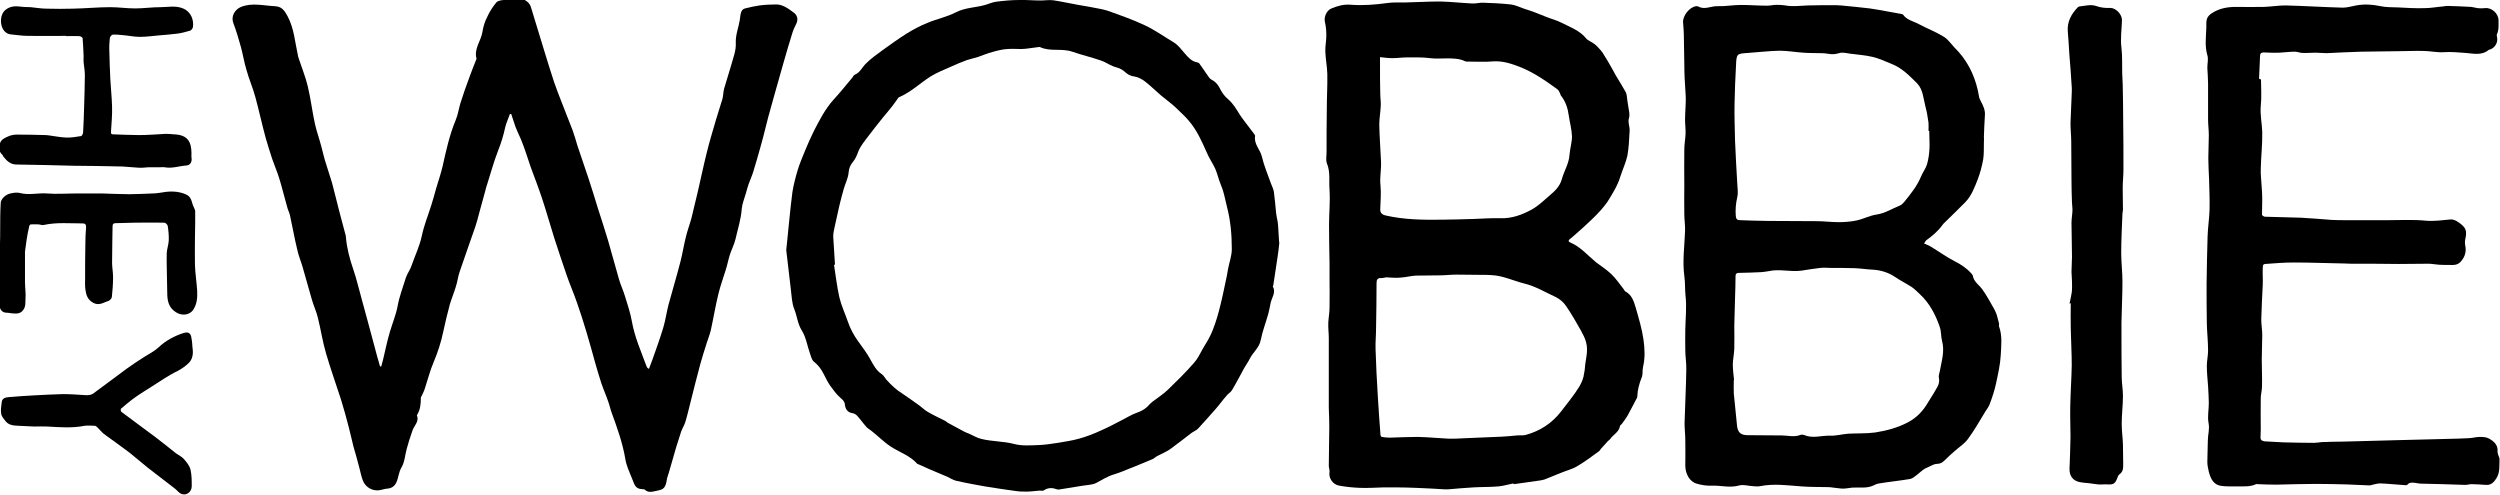 <?xml version="1.0" encoding="utf-8"?>
<!-- Generator: Adobe Illustrator 19.1.0, SVG Export Plug-In . SVG Version: 6.00 Build 0)  -->
<!DOCTYPE svg PUBLIC "-//W3C//DTD SVG 1.1//EN" "http://www.w3.org/Graphics/SVG/1.1/DTD/svg11.dtd">
<svg version="1.1" id="Layer_1" xmlns="http://www.w3.org/2000/svg" xmlns:xlink="http://www.w3.org/1999/xlink" x="0px" y="0px"
	 viewBox="0 0 1010.5 200" enable-background="new 0 0 1010.5 200" xml:space="preserve">
<g>
	<path d="M206.1,46.1c-0.6,1.8-1.5,3.6-1.9,5.4c-0.7,3.2-1.6,6.2-2.8,9.2c-1.7,4.4-3,9-4.4,13.5c-0.4,1.1-0.7,2.3-1,3.5
		c-0.7,2.7-1.5,5.3-2.2,8c-0.5,1.9-1,3.9-1.6,5.7c-2.1,6.1-4.3,12.2-6.4,18.4c-0.7,2-0.9,4.2-1.6,6.2c-0.7,2.4-1.7,4.7-2.4,7.1
		c-1,3.6-1.8,7.2-2.6,10.8c-0.9,4.3-2.2,8.4-3.9,12.4c-1.5,3.5-2.4,7.2-3.6,10.8c-0.3,0.9-0.7,1.8-1.1,2.6c-0.2,0.4-0.5,0.8-0.5,1.2
		c0,2.4-0.2,4.8-1.6,6.9c1,2.5-0.9,4-1.7,6c-0.9,2.5-1.7,5-2.4,7.6c-0.7,2.5-0.8,5.3-2.1,7.5c-1.2,2-1.2,4.2-2.1,6.1
		c-0.7,1.5-1.9,2.4-3.7,2.5c-1.2,0.1-2.4,0.6-3.6,0.7c-2.5,0.2-5.2-1.3-6.2-3.9c-0.7-1.7-1-3.6-1.5-5.4c-0.7-2.8-1.5-5.5-2.3-8.3
		c-0.7-2.6-1.2-5.2-1.9-7.8c-1-3.8-2-7.6-3.2-11.4c-2-6.2-4.2-12.3-6-18.5c-1.4-4.7-2.1-9.6-3.3-14.4c-0.6-2.6-1.8-5-2.5-7.6
		c-1.3-4.3-2.4-8.7-3.7-13c-0.7-2.4-1.7-4.7-2.2-7.2c-1.1-4.5-1.9-9.2-2.9-13.7c-0.3-1.2-0.9-2.3-1.2-3.6c-1.1-3.8-2-7.7-3.2-11.5
		c-0.8-2.6-1.9-5.1-2.8-7.7c-0.9-2.8-1.8-5.6-2.6-8.4c-1.5-5.5-2.7-11.1-4.2-16.6c-1-3.7-2.6-7.3-3.6-11c-0.9-3-1.4-6.1-2.2-9.1
		c-0.9-3.3-1.9-6.6-3.1-9.8c-1-2.6,0.5-5.4,3.1-6.5c4.6-1.8,9.1-0.5,13.6-0.3c2.8,0.1,3.9,1.6,5.2,4c2.7,5,3,10.5,4.2,15.8
		c0.1,0.5,0.2,1,0.4,1.5c1.2,3.7,2.7,7.3,3.6,11.1c1.2,5,1.8,10.2,2.9,15.2c0.7,3.1,1.8,6.1,2.6,9.2c0.5,1.8,0.9,3.7,1.4,5.4
		c0.9,3.1,2,6.1,2.9,9.2c1,3.6,1.8,7.3,2.8,11c0.8,3.3,1.8,6.6,2.6,9.8c0.1,0.3,0.2,0.7,0.2,1.1c0.4,4.5,1.5,8.8,3,13.1
		c1.4,4.1,2.3,8.2,3.5,12.4c0.8,2.9,1.6,5.8,2.4,8.8c1.2,4.6,2.5,9.2,3.7,13.8c0.4,1.4,0.8,2.8,1.2,4.2c0.2,0,0.3,0,0.5,0
		c0.2-0.9,0.5-1.7,0.7-2.6c0.9-3.8,1.7-7.7,2.8-11.4c1-3.4,2.4-6.7,3.1-10.3c0.7-4,2.2-7.8,3.4-11.7c0.6-1.7,1.8-3.2,2.3-4.9
		c1.4-4,3.2-7.7,4.1-11.9c0.9-4.3,2.6-8.4,3.9-12.6c0.7-2.2,1.3-4.4,1.9-6.6c0.9-3,1.9-5.9,2.6-8.9c1.4-6.3,2.8-12.7,5.3-18.7
		c0.9-2.1,1.2-4.5,1.9-6.8c1.1-3.5,2.3-6.9,3.6-10.4c0.9-2.5,1.9-5,2.9-7.5c0,0,0.1-0.1,0-0.1c-1.1-4,1.8-7.1,2.4-10.8
		c0.3-2.1,1-4.3,2-6.2c0.9-2,2.2-4,3.6-5.7c0.6-0.7,1.9-0.9,3-1c2.3-0.2,4.6-0.3,6.9-0.4c1.8,0,3.7,1.7,4.1,3.3
		c1.8,5.9,3.6,11.8,5.4,17.7c1.3,4.2,2.6,8.5,4,12.7c1,2.9,2.1,5.7,3.2,8.5c1.4,3.7,2.9,7.3,4.3,11c0.7,2,1.3,4.1,1.9,6.1
		c1.5,4.4,3,8.9,4.5,13.3c1.3,4,2.6,8.1,3.8,12.1c1.4,4.3,2.8,8.7,4.1,13c1.5,5.2,2.9,10.4,4.4,15.6c0.7,2.4,1.8,4.7,2.5,7.1
		c1,3.3,2.1,6.5,2.7,9.9c1.1,6.3,3.7,12.1,5.9,18.1c0.1,0.2,0.2,0.4,0.3,0.6c0.1,0.1,0.2,0.2,0.7,0.5c0.5-1.4,1-2.7,1.5-4
		c1.5-4.2,3-8.4,4.3-12.7c0.9-3,1.3-6.1,2.1-9.2c1.6-5.9,3.4-11.8,4.9-17.7c0.8-3.2,1.3-6.4,2.1-9.6c0.6-2.6,1.6-5.2,2.3-7.8
		c0.9-3.5,1.6-7,2.5-10.4c1.2-5.2,2.3-10.5,3.6-15.7c1.1-4.6,2.5-9.1,3.8-13.6c0.8-2.8,1.8-5.6,2.6-8.4c0.4-1.4,0.3-2.8,0.7-4.2
		c0.9-3.1,1.9-6.2,2.8-9.3c0.8-3,2.1-6.1,1.9-9.2c-0.1-3.3,1.1-6.1,1.6-9.1c0.1-0.7,0.2-1.5,0.3-2.2c0.2-1.2,0.6-2.3,1.9-2.6
		c1.9-0.5,3.8-0.9,5.8-1.2c2.3-0.3,4.6-0.4,6.9-0.4c1.1,0,2.3,0.4,3.3,0.9c1.4,0.7,2.7,1.7,3.9,2.6c1.3,1.1,1.5,2.8,0.8,4.2
		c-0.7,1.4-1.4,2.9-1.8,4.4c-1.2,3.7-2.2,7.4-3.3,11.1c-1.2,4.2-2.4,8.5-3.6,12.7c-0.9,3.2-1.8,6.5-2.7,9.7c-0.7,2.6-1.3,5.2-2,7.9
		c-0.4,1.5-0.8,2.9-1.2,4.4c-0.9,3.2-1.8,6.4-2.8,9.6c-0.5,1.7-1.3,3.4-1.9,5.1c-0.4,1.2-0.8,2.5-1.1,3.7c-0.6,2.1-1.5,4.2-1.7,6.4
		c-0.3,4.2-1.6,8.1-2.5,12.1c-0.5,2.2-1.6,4.2-2.3,6.4c-0.6,1.9-1,4-1.6,5.9c-1,3.3-2.2,6.5-3,9.8c-1.2,4.9-2,9.8-3.1,14.8
		c-0.4,1.7-1.1,3.4-1.6,5c-0.9,2.8-1.8,5.7-2.6,8.5c-1.4,5.2-2.7,10.4-4,15.6c-0.7,2.7-1.3,5.4-2.1,8c-0.4,1.3-1.2,2.5-1.7,3.9
		c-0.7,2.1-1.3,4.2-2,6.3c-1,3.4-2,6.9-3,10.4c-0.3,1-0.7,1.9-0.8,2.9c-0.6,3.9-2,3.8-4.6,4.4c-1.4,0.3-3,0.7-4.3-0.6
		c-0.2-0.2-0.8-0.1-1.2-0.2c-1.8-0.1-2.7-1-3.3-2.7c-0.7-1.9-1.6-3.8-2.3-5.7c-0.5-1.3-0.9-2.7-1.1-4.1c-1.1-6.3-3.2-12.2-5.4-18.2
		c-0.6-1.6-0.9-3.2-1.5-4.8c-0.8-2.4-1.9-4.8-2.7-7.2c-0.9-2.6-1.6-5.3-2.4-7.9c-1.2-4.2-2.3-8.5-3.6-12.7
		c-1.2-4.1-2.5-8.1-3.9-12.1c-1.3-3.8-2.9-7.4-4.2-11.2c-1.7-5-3.4-10-5-15c-1.7-5.4-3.2-10.8-5-16.2c-1.4-4.2-3-8.3-4.5-12.4
		c-1.3-3.7-2.4-7.5-3.9-11.1c-1-2.3-2.1-4.4-2.8-6.8c-0.4-1.2-0.8-2.4-1.2-3.6C206.7,46.1,206.4,46.1,206.1,46.1z"/>
	<path d="M611.7,195.4c-2,0.4-4,1-6,1.2c-3.4,0.3-6.8,0.2-10.1,0.4c-3.5,0.2-6.9,0.5-10.4,0.8c-0.4,0-0.7,0-1.1,0
		c-3.9-0.2-7.7-0.5-11.6-0.6c-2.7-0.1-5.4-0.2-8.2-0.2c-1.7,0-3.3,0-5,0c-3.1,0.1-6.3,0.3-9.4,0.2c-2.9-0.1-5.8-0.4-8.6-0.9
		c-2.4-0.4-4.4-2.9-3.9-5.6c0.1-0.8-0.3-1.6-0.3-2.4c0-5.3,0.2-10.6,0.2-15.9c0-2.5-0.1-4.9-0.2-7.4c0-1.9,0-3.9,0-5.8
		c0-2.2,0-4.4,0-6.6c0-5.3,0-10.6,0-15.9c0-2.1-0.3-4.2-0.2-6.3c0.1-2,0.5-4.1,0.5-6.1c0.1-3.9,0-7.7,0-11.6c0-2.1,0-4.3,0-6.4
		c-0.1-5.1-0.2-10.2-0.2-15.3c0-4.8,0.5-9.5,0.2-14.2c-0.3-3.5,0.4-7.1-1-10.6c-0.6-1.4-0.2-3.2-0.2-4.9c0-5.8,0-11.6,0.1-17.5
		c0-4.7,0.3-9.3,0.2-14c-0.1-3-0.7-6-0.8-8.9c-0.1-2.1,0.4-4.3,0.4-6.4c0-1.8-0.1-3.6-0.5-5.3c-0.6-2,0.4-4.9,2.6-5.8
		c2.4-1,4.9-1.7,7.6-1.5c5.1,0.4,10.1,0,15.1-0.7c2.3-0.3,4.6-0.2,6.9-0.2c4.8-0.1,9.5-0.4,14.3-0.4c4.3,0.1,8.7,0.6,13,0.8
		c1.5,0.1,3-0.4,4.5-0.3c3.7,0.1,7.4,0.3,11.1,0.7c1.8,0.2,3.5,1.1,5.3,1.7c1.5,0.5,2.9,0.9,4.4,1.5c1.6,0.6,3.2,1.3,4.8,1.9
		c2,0.8,4.1,1.3,6,2.3c3.5,1.8,7.3,3.1,9.9,6.3c0.8,1,2.3,1.4,3.4,2.3c0.9,0.7,1.7,1.6,2.5,2.5c0.6,0.7,1.1,1.4,1.5,2.2
		c0.7,1.1,1.4,2.2,2,3.3c0.9,1.5,1.7,3,2.5,4.5c1.4,2.3,2.8,4.6,4.1,6.9c0.2,0.3,0.3,0.8,0.4,1.2c0.2,1.6,0.4,3.3,0.7,4.9
		c0.2,1.5,0.7,2.9,0.2,4.6c-0.5,1.5,0.4,3.3,0.3,4.9c-0.2,3.4-0.3,6.8-0.9,10.1c-0.6,2.8-1.9,5.5-2.8,8.3c-1.1,3.7-3.1,6.9-5.1,10.1
		c-0.2,0.4-0.5,0.7-0.7,1c-0.7,0.9-1.4,1.8-2.1,2.6c-1.2,1.3-2.5,2.7-3.8,3.9c-2.2,2.1-4.4,4.1-6.7,6.1c-0.6,0.6-1.3,1.1-1.9,1.6
		c-0.7,0.5-1,1.1,0,1.5c4.2,1.8,7,5.2,10.4,8c2.1,1.6,4.3,3,6.2,4.8c1.9,1.8,3.4,4.1,5,6.1c0.2,0.2,0.3,0.6,0.5,0.8
		c2.8,1.4,3.6,4.1,4.4,6.8c1.2,4.2,2.5,8.5,3.1,12.8c0.5,3.6,0.7,7.4-0.2,11.1c-0.3,1.3,0,2.9-0.5,4.1c-1,2.5-1.7,5-1.8,7.7
		c0,0.4-0.2,0.9-0.5,1.3c-1.2,2.2-2.3,4.5-3.5,6.6c-0.7,1.2-1.5,2.2-2.3,3.3c-0.2,0.3-0.7,0.5-0.7,0.8c-0.4,2.5-2.8,3.5-4,5.3
		c-0.2,0.3-0.6,0.5-0.9,0.8c-0.9,1-1.9,2.1-2.8,3.1c-0.3,0.3-0.4,0.7-0.8,1c-2.9,2.1-5.8,4.3-8.9,6.1c-2,1.2-4.3,1.7-6.4,2.6
		c-2.2,0.9-4.5,1.8-6.7,2.7c-0.6,0.2-1.2,0.3-1.8,0.4c-3.5,0.5-7.1,1-10.6,1.5C611.8,195.6,611.8,195.5,611.7,195.4z M560.2,112.1
		c-0.4,0.1-1.2,0.3-1.9,0.3c-1.6-0.1-1.9,0.7-1.9,2.1c0,6.1-0.1,12.2-0.2,18.3c0,2.8-0.3,5.6-0.2,8.3c0.2,6.3,0.5,12.6,0.9,18.9
		c0.3,5.3,0.7,10.6,1.1,15.9c0,0.2,0.3,0.7,0.5,0.7c1.1,0.2,2.2,0.3,3.2,0.3c3.8-0.1,7.6-0.3,11.4-0.3c4.1,0.1,8.1,0.5,12.2,0.7
		c2.5,0.1,5-0.1,7.5-0.2c4.8-0.2,9.5-0.4,14.3-0.6c2-0.1,4-0.3,6.1-0.5c1.2-0.1,2.4,0.1,3.5-0.2c5.8-1.6,10.6-4.7,14.3-9.5
		c2.5-3.3,5.2-6.5,7.4-10.1c1-1.8,1.7-3.4,1.9-5.4c0.1-0.6,0.3-1.2,0.3-1.9c0.2-3.5,1.5-7,0.5-10.5c-0.4-1.7-1.3-3.3-2.1-4.8
		c-1.9-3.4-3.8-6.7-6-9.9c-1-1.5-2.5-2.8-4.1-3.6c-4.2-1.9-8.2-4.4-12.8-5.5c-4.4-1.1-8.6-3.2-13.3-3.4c-1.4-0.1-2.7-0.1-4.1-0.1
		c-3.3,0-6.6-0.1-9.9-0.1c-2.4,0-4.7,0.3-7.1,0.3c-3.1,0.1-6.3,0-9.4,0.1c-2.1,0.1-4.1,0.7-6.2,0.8
		C564.2,112.4,562.4,112.2,560.2,112.1z M557.8,23.1c0,1.3,0,2.5,0,3.7c0,3.7,0,7.3,0.1,11c0,1.7,0.3,3.4,0.2,5
		c-0.1,2.5-0.6,5.1-0.6,7.6c0.1,4.9,0.5,9.9,0.7,14.8c0.2,3.3-0.6,6.5-0.2,9.8c0.3,3.1,0,6.3-0.1,9.4c-0.1,1.6,0.6,2.3,2.2,2.7
		c7.4,1.7,15,1.8,22.5,1.7c4.4,0,8.7-0.2,13.1-0.3c3.5-0.1,7-0.4,10.6-0.3c4.8,0.2,9-1.4,13-3.6c2.6-1.5,4.9-3.7,7.2-5.7
		c2.1-1.8,4-3.6,4.8-6.5c0.9-3.3,2.9-6.3,3.1-9.9c0.2-2.5,1-4.9,1-7.4c-0.1-2.8-0.9-5.6-1.3-8.4c-0.4-3-1.3-5.7-3.2-8.1
		c-0.2-0.3-0.2-0.7-0.4-1c-0.3-0.5-0.5-1.2-1-1.5c-4.8-3.5-9.7-6.9-15.3-9.1c-3.4-1.3-6.7-2.4-10.5-2.2c-3.4,0.3-6.8,0.1-10.2,0.1
		c-0.4,0-0.9,0-1.2-0.1c-2.4-1.2-5.1-1.2-7.7-1.2c-2.2,0-4.4,0.2-6.6-0.1c-3.1-0.4-6.2-0.3-9.3-0.3c-1.9,0-3.9,0.3-5.8,0.3
		C561.2,23.5,559.6,23.3,557.8,23.1z"/>
	<path d="M777.7,98.4c1.1,0.5,2.2,0.9,3.1,1.5c3.1,1.9,6,4,9.1,5.6c2.6,1.3,4.9,2.8,6.8,4.9c0.3,0.3,0.6,0.7,0.7,1
		c0.4,2.5,2.5,3.7,3.8,5.5c1.9,2.6,3.4,5.5,5,8.3c0.4,0.7,0.6,1.4,0.9,2.1c0.3,1.1,0.6,2.3,0.9,3.4c0.1,0.4-0.1,0.9,0,1.2
		c1.4,3.8,0.9,7.8,0.7,11.7c-0.2,3.8-1.1,7.6-1.9,11.4c-0.6,2.8-1.5,5.5-2.5,8.2c-0.4,1.1-1.1,2.1-1.8,3.1
		c-2.3,3.8-4.5,7.7-7.1,11.2c-1.4,1.9-3.5,3.2-5.3,4.8c-1.4,1.2-2.8,2.5-4.1,3.8c-0.9,0.9-1.8,1.4-3.1,1.4c-1.1,0-2.2,0.7-3.3,1.2
		c-0.8,0.3-1.6,0.7-2.3,1.2c-0.8,0.6-1.5,1.3-2.3,1.9c-0.9,0.7-1.9,1.6-2.9,1.8c-4.1,0.7-8.3,1.1-12.5,1.8c-0.9,0.1-1.7,0.5-2.5,0.9
		c-2.7,1.2-5.6,0.6-8.4,0.8c-1.2,0.1-2.5,0.4-3.7,0.4c-1.3,0-2.7-0.3-4-0.4c-0.7-0.1-1.3-0.2-2-0.2c-3.6-0.1-7.3,0-10.9-0.3
		c-5.5-0.4-11-1.2-16.6-0.1c-1,0.2-2.1,0.1-3.1,0c-1.8-0.1-3.7-0.7-5.3-0.3c-3.8,1.1-7.4,0-11.1,0.1c-2.1,0.1-4.2-0.2-6.2-0.8
		c-2.8-0.8-4.6-3.9-4.6-7.3c0-3.4,0.1-6.8,0-10.2c0-2.3-0.3-4.7-0.3-7c0.2-7.2,0.6-14.4,0.7-21.5c0.1-2.6-0.4-5.3-0.4-7.9
		c-0.1-2.8,0-5.6,0-8.5c0.1-4.5,0.6-9.1,0.1-13.5c-0.3-2.7-0.1-5.4-0.5-8.1c-0.8-6.1,0.1-12.1,0.3-18.1c0.1-2.3-0.3-4.6-0.3-6.9
		c-0.1-3.9,0-7.8,0-11.6c0-4.8-0.1-9.6,0-14.4c0-2.1,0.4-4.2,0.5-6.3c0.1-1.9-0.2-3.9-0.2-5.8c0-3.6,0.5-7.2,0.2-10.7
		c-0.3-4-0.5-8.1-0.5-12.1c-0.1-4-0.1-8-0.2-11.9c0-1.5-0.2-3-0.3-4.6c-0.2-2.7,2.6-6.3,5.3-6.6c0.3,0,0.6,0,0.8,0.1
		c2.6,1.5,5.2-0.2,7.8-0.1c3.2,0.1,6.4-0.5,9.5-0.5c3.6,0,7.1,0.3,10.7,0.3c0.9,0,1.8-0.2,2.7-0.3c1.7-0.1,3.4,0,5.2,0.3
		c2.7,0.4,5.5,0,8.3-0.1c3.5-0.1,6.9-0.1,10.4-0.1c1,0,2.1,0,3.1,0.1c3.9,0.4,7.7,0.7,11.6,1.2c4.2,0.6,8.4,1.5,12.6,2.2
		c0.3,0.1,0.7,0.1,0.9,0.3c1.6,2.3,4.4,2.7,6.7,4c3.2,1.7,6.6,3,9.7,4.9c1.7,1,2.9,2.8,4.3,4.3c0.6,0.6,1.2,1.3,1.8,1.9
		c4.5,5.1,7.1,11.2,8.2,17.9c0.1,0.7,0.4,1.3,0.7,1.9c1,1.9,1.9,3.7,1.7,5.9c-0.2,2.9-0.3,5.7-0.4,8.6c0,0.7,0.1,1.3,0,2
		c-0.1,2.4,0.1,4.8-0.3,7.2c-0.5,2.7-1.2,5.4-2.2,8c-1.3,3.3-2.5,6.6-5,9.2c-2.6,2.6-5.2,5.2-7.8,7.7c-0.5,0.5-1.1,1-1.5,1.6
		c-1.8,2.5-4.1,4.4-6.6,6.2C778.2,97.6,778.1,97.9,777.7,98.4z M700.9,153.6c0,0-0.1,0-0.1,0c0,1.8-0.1,3.6,0,5.4
		c0.4,4.3,0.9,8.6,1.3,13c0.3,2.8,1.5,3.9,4.3,3.9c4.6,0,9.1,0.1,13.7,0.1c2.5,0,5.1,0.8,7.6-0.2c0.5-0.2,1.2-0.1,1.7,0.1
		c3.4,1.4,6.8,0.1,10.3,0.2c2.4,0.1,4.9-0.6,7.3-0.8c3.7-0.2,7.4,0,11-0.5c4.5-0.7,9-1.9,13.2-4.1c3.6-1.9,6.2-4.7,8.2-8.2
		c0.6-1.1,1.4-2.1,2-3.2c1.1-2.1,2.9-3.9,2.3-6.6c-0.2-0.8,0.2-1.8,0.4-2.8c0.7-4,2-7.9,0.9-12c-0.5-1.8-0.3-3.8-0.9-5.6
		c-1.7-5-4.1-9.7-8.1-13.4c-1.1-1-2.1-2.1-3.3-2.9c-2.2-1.4-4.6-2.6-6.8-4.1c-2.7-1.8-5.7-2.7-8.9-2.9c-2.4-0.1-4.9-0.5-7.3-0.6
		c-3.2-0.1-6.3-0.1-9.5-0.1c-1.5,0-3-0.2-4.5,0c-2.5,0.3-5.1,0.7-7.6,1.1c-4.4,0.6-8.8-0.8-13.2,0.2c-1,0.2-2,0.3-3,0.4
		c-3,0.1-6,0.3-9.1,0.3c-0.9,0-1.3,0.4-1.3,1.3c0,3-0.1,6-0.2,8.9c-0.1,3.7-0.2,7.4-0.3,11.1c0,3.1,0.1,6.3,0,9.4
		c-0.1,2-0.5,4.1-0.6,6.1C700.4,149.4,700.7,151.5,700.9,153.6z M779.8,52.9c-0.1,0-0.2,0-0.3,0c0-1.1,0.1-2.2,0-3.3
		c-0.3-2.3-0.7-4.6-1.3-6.8c-0.8-3.1-0.9-6.6-3.3-9.1c-3.1-3.1-6.2-6.3-10.4-7.9c-2.5-1-5-2.2-7.6-2.8c-2.9-0.7-6-0.9-9-1.3
		c-1.5-0.2-3.2-0.7-4.6-0.2c-1.6,0.5-3,0.5-4.6,0.2c-0.7-0.1-1.4-0.2-2.2-0.2c-2.5-0.1-5,0-7.5-0.2c-3.2-0.2-6.5-0.8-9.7-0.8
		c-4.3,0.1-8.6,0.6-12.8,0.9c-4.5,0.3-4.6,0.3-4.8,4.9c-0.3,5.2-0.5,10.5-0.6,15.7c-0.1,5,0.1,10,0.2,14.9
		c0.2,5.8,0.6,11.5,0.9,17.3c0.1,1.8,0.4,3.8,0,5.5c-0.6,2.6-0.8,5-0.6,7.6c0.1,1.3,0.6,1.7,1.8,1.7c3.8,0.1,7.6,0.3,11.5,0.3
		c6.5,0.1,13,0,19.5,0.1c2.9,0,5.8,0.4,8.8,0.4c2.4,0,4.9-0.2,7.3-0.7c2.7-0.6,5.3-2,8.1-2.4c3.4-0.5,6.2-2.4,9.3-3.6
		c0.7-0.3,1.3-0.9,1.8-1.5c2.6-3.2,5.2-6.4,6.8-10.3c0.7-1.7,1.9-3.2,2.4-4.9c0.6-2.1,0.9-4.3,1-6.5C780,57.7,779.8,55.3,779.8,52.9
		z"/>
	<path d="M317.8,101.1c0.4-3.5,0.8-8.2,1.3-12.9c0.4-3.5,0.7-7.1,1.2-10.6c0.5-3.1,1.3-6.1,2.2-9.1c0.8-2.6,1.9-5.1,2.9-7.6
		c1.1-2.6,2.2-5.2,3.5-7.8c2.3-4.5,4.6-9,8-12.8c2.6-2.8,5-5.8,7.5-8.8c0.4-0.4,0.6-1.1,1.1-1.3c2.2-0.9,3-3.1,4.6-4.6
		c2-2,4.3-3.6,6.6-5.3c3.2-2.3,6.4-4.6,9.7-6.7c2.6-1.6,5.4-3.1,8.3-4.3c3.8-1.6,7.9-2.4,11.6-4.3c3.7-1.9,7.7-1.9,11.5-2.9
		c1.6-0.4,3.2-1.2,4.8-1.4c3.1-0.4,6.2-0.7,9.3-0.7c2.9-0.1,5.8,0.2,8.6,0.2c1.7,0,3.5-0.3,5.2-0.1c3.4,0.5,6.8,1.3,10.3,1.9
		c1.5,0.3,3.1,0.5,4.6,0.8c2.3,0.5,4.8,0.8,7,1.5c5.1,1.8,10.2,3.6,15.1,5.9c4.1,1.9,7.8,4.6,11.7,6.9c1.8,1.1,3.1,2.9,4.5,4.5
		c1.3,1.5,2.7,3.2,5,3.6c0.3,0.1,0.7,0.2,0.9,0.5c1.3,1.8,2.6,3.7,3.9,5.6c0.3,0.4,0.6,0.7,1,0.9c1.4,0.7,2.4,1.7,3.2,3.2
		c0.8,1.7,2,3.5,3.5,4.7c2.1,1.8,3.3,4,4.7,6.2c1.1,1.7,2.4,3.3,3.6,4.9c0.7,1,1.5,1.9,2.2,2.9c0.2,0.3,0.5,0.7,0.4,1
		c-0.5,3.1,2,5.3,2.7,8c0.9,3.8,2.4,7.4,3.7,11c0.4,1.1,1,2.2,1.2,3.4c0.4,2.8,0.6,5.7,0.9,8.6c0.1,1.1,0.4,2.2,0.6,3.3
		c0.1,0.6,0.1,1.1,0.2,1.7c0.1,2.2,0.3,4.3,0.4,6.5c0,0.2,0.1,0.4,0.1,0.6c-0.2,1.9-0.4,3.7-0.7,5.6c-0.6,3.8-1.1,7.5-1.7,11.3
		c0,0.3-0.3,0.6-0.2,0.7c1.3,2.4-0.4,4.4-0.9,6.6c-0.3,1.5-0.6,3.1-1,4.6c-1,3.5-2.3,6.9-3,10.4c-0.6,3.2-3.2,5-4.5,7.7
		c-0.6,1.2-1.4,2.3-2.1,3.5c-1.7,3.1-3.3,6.2-5.1,9.2c-0.5,0.8-1.5,1.3-2.1,2.1c-1.6,1.8-3,3.8-4.6,5.6c-2.3,2.6-4.6,5.2-7,7.8
		c-0.7,0.7-1.8,1.1-2.6,1.7c-2.9,2.2-5.8,4.5-8.7,6.6c-1.6,1.1-3.4,1.8-5.1,2.7c-0.6,0.3-1.2,0.9-1.8,1.2c-3,1.3-6,2.5-9,3.7
		c-2.2,0.9-4.3,1.8-6.6,2.5c-2.7,0.8-4.9,2.2-7.3,3.5c-1.6,0.8-3.6,0.8-5.4,1.1c-3.1,0.5-6.2,1-9.3,1.5c-0.4,0.1-0.8,0.1-1.1,0
		c-1.9-0.7-3.6-0.8-5.4,0.4c-0.4,0.3-1.1,0.1-1.7,0.1c-1.7,0.1-3.4,0.4-5.1,0.4c-1.4,0-2.9,0-4.3-0.2c-4.2-0.6-8.5-1.2-12.7-1.9
		c-3.9-0.7-7.8-1.4-11.7-2.3c-1.2-0.3-2.3-1-3.5-1.6c-2.3-1-4.7-2-7.1-3c-1.6-0.7-3.2-1.4-4.7-2.1c-0.1,0-0.2-0.1-0.3-0.1
		c-2.9-3.3-7-4.6-10.6-6.9c-2.8-1.8-5.2-4.3-7.9-6.4c-0.6-0.5-1.3-0.9-1.9-1.4c-1-1.1-1.8-2.2-2.7-3.3c-0.9-1-1.5-2.2-3.1-2.5
		c-2-0.3-2.9-1.6-3.1-3.5c-0.1-1.3-0.9-1.9-1.8-2.7c-1.6-1.4-2.9-3.2-4.2-5c-1-1.4-1.7-3-2.5-4.5c-1-2-2.2-3.7-4-5.1
		c-0.9-0.7-1.2-2.2-1.6-3.3c-1.1-3.1-1.6-6.6-3.3-9.3c-1.7-2.7-1.9-5.7-3-8.5c-1.1-2.6-1.1-5.7-1.5-8.6
		C319.1,111.9,318.5,107.1,317.8,101.1z M337.5,107c-0.1,0-0.3,0-0.4,0c0.7,4.4,1.2,8.9,2.2,13.3c0.8,3.3,2.3,6.5,3.4,9.7
		c1,2.9,2.4,5.5,4.2,8c1.7,2.3,3.4,4.6,4.8,7.1c1.3,2.4,2.5,4.7,4.8,6.2c0.7,0.5,1.2,1.5,1.8,2.2c1,1.1,2,2.1,3.1,3.1
		c1,0.9,2.1,1.7,3.2,2.4c2.3,1.6,4.7,3.2,7,4.9c1.2,0.9,2.3,2,3.6,2.7c2.2,1.3,4.5,2.3,6.8,3.5c0.5,0.2,0.8,0.7,1.3,0.9
		c2.1,1.1,4.2,2.3,6.3,3.4c0.7,0.4,1.4,0.6,2.1,0.9c1.6,0.7,3.2,1.7,4.9,2.1c4.4,1.1,9,0.9,13.5,2.1c3.1,0.8,6.5,0.5,9.7,0.4
		c2.6-0.1,5.2-0.5,7.8-0.9c2.9-0.5,5.8-0.9,8.6-1.7c2.9-0.8,5.8-1.9,8.6-3.2c3-1.3,5.8-2.8,8.7-4.3c2-1,4-2.3,6.1-3
		c2.1-0.7,3.8-1.8,5.2-3.5c0.3-0.3,0.7-0.6,1-0.9c2.1-1.6,4.3-3,6.2-4.8c3.6-3.5,7.2-7,10.5-10.8c1.5-1.6,2.5-3.7,3.6-5.7
		c1.5-2.5,3.1-5,4.1-7.7c1.3-3.3,2.3-6.7,3.1-10.1c1-3.9,1.7-7.8,2.6-11.8c0.2-1,0.3-1.9,0.5-2.9c0.5-2.6,1.5-5.2,1.5-7.9
		c0-5.8-0.5-11.6-2-17.3c-0.5-2-0.9-4.1-1.5-6.1c-0.4-1.4-1-2.7-1.5-4.1c-0.6-1.7-1-3.4-1.7-5c-1-2.2-2.5-4.3-3.4-6.5
		c-2-4.5-4-9.1-7.3-12.9c-1.3-1.6-2.8-2.9-4.3-4.4c-0.8-0.8-1.6-1.5-2.4-2.2c-1.5-1.3-3.1-2.4-4.6-3.7c-2.1-1.8-4.1-3.8-6.3-5.5
		c-1.3-1-2.9-1.9-4.5-2.1c-1.7-0.2-2.8-1-3.9-2c-0.6-0.5-1.2-0.9-1.9-1.2c-0.9-0.4-2-0.6-2.9-1c-1.7-0.7-3.2-1.8-4.9-2.3
		c-3.8-1.3-7.6-2.2-11.4-3.5c-4.3-1.5-9,0.1-13.1-1.9c-0.1,0-0.2,0-0.3,0c-1.8,0.2-3.5,0.5-5.3,0.7c-2.4,0.3-4.8-0.1-7.2,0.1
		c-2.2,0.1-4.2,0.6-6.3,1.2c-1.1,0.3-2.3,0.7-3.4,1.1c-0.8,0.3-1.6,0.6-2.4,0.9c-1.5,0.5-3.1,0.8-4.6,1.3c-2.1,0.8-4.2,1.6-6.3,2.6
		c-2.9,1.3-5.8,2.4-8.5,4.1c-4.2,2.7-7.9,6.3-12.6,8.3c-0.3,0.1-0.5,0.5-0.7,0.8c-0.6,0.8-1.2,1.7-1.8,2.5c-1.3,1.7-2.7,3.3-4.1,5
		c-2,2.5-3.9,4.9-5.8,7.4c-1.5,2-3.2,4-4.1,6.3c-0.6,1.6-1.1,2.9-2.2,4.2c-1,1.2-1.6,2.6-1.7,4.3c-0.2,2.3-1.4,4.5-2,6.7
		c-0.6,2.2-1.2,4.3-1.7,6.5c-0.6,2.7-1.2,5.4-1.8,8.1c-0.3,1.6-0.8,3.2-0.7,4.7C337,99.5,337.3,103.2,337.5,107z"/>
	<path d="M913.9,32.1c0,3.6,0.3,7.2-0.1,10.8c-0.3,3.6,0.5,7,0.6,10.5c0.1,5-0.5,10-0.6,14.9c-0.1,2.5,0.3,5.1,0.4,7.6
		c0.1,1.5,0.2,3,0.2,4.5c0,2.1-0.1,4.3-0.1,6.4c0,0.3,0.8,0.8,1.2,0.8c4.9,0.2,9.8,0.2,14.6,0.4c4.2,0.2,8.3,0.6,12.5,0.9
		c2,0.1,4,0.1,6,0.1c5.5,0,11,0,16.5,0c5.1,0,10.3-0.3,15.4,0.2c3.4,0.3,6.7-0.2,10-0.5c1-0.1,2.1,0.4,3,1c3.3,2.2,3.8,3.5,2.9,7.3
		c-0.1,0.6-0.1,1.4,0,2c0.6,2.6,0,4.8-1.8,6.8c-1.2,1.3-2.7,1.4-4.3,1.3c-1.5,0-3,0-4.5-0.1c-1.4-0.1-2.9-0.4-4.3-0.4
		c-4,0-8,0.1-12,0.1c-3.6,0-7.2-0.1-10.8-0.1c-2.2,0-4.4,0-6.6,0c-1.5,0-3,0-4.5-0.1c-6.8-0.1-13.6-0.4-20.4-0.4
		c-3.9,0-7.7,0.3-11.6,0.6c-1.2,0.1-0.9,1.1-1,1.8c-0.1,2.2,0.1,4.4,0,6.6c-0.2,4.7-0.5,9.3-0.6,14c0,2.1,0.4,4.3,0.4,6.4
		c0,3.2-0.2,6.5-0.2,9.7c0,3.7,0.2,7.3,0.1,11c0,1.6-0.5,3.2-0.5,4.8c-0.1,4.2,0,8.4,0,12.6c0,1.1-0.1,2.2-0.1,3.3
		c0,1,0.7,1.4,1.7,1.5c2.5,0.1,5,0.3,7.5,0.4c4.1,0.1,8.3,0.2,12.4,0.2c1,0,2.1-0.2,3.1-0.3c2.9-0.1,5.8-0.2,8.6-0.2
		c2.6-0.1,5.1-0.1,7.7-0.2c5-0.1,9.9-0.3,14.9-0.4c6.6-0.2,13.3-0.3,19.9-0.5c2.9-0.1,5.8-0.1,8.7-0.3c1.4-0.1,2.8-0.5,4.2-0.5
		c1.3,0,2.7,0.1,3.7,0.7c2,1.1,3.7,2.7,3.4,5.3c0,0.5,0.2,1.1,0.4,1.6c0.1,0.5,0.5,1,0.4,1.5c-0.1,2.4,0.2,5-1,7.2
		c-1,1.7-2.2,3.3-4.5,3.1c-1.9-0.1-3.9-0.3-5.8-0.3c-0.8,0-1.7,0.3-2.5,0.3c-3.1-0.1-6.3-0.2-9.4-0.3c-2.8-0.1-5.7-0.1-8.5-0.2
		c-0.8,0-1.6-0.2-2.3-0.3c-1.1-0.1-2.3-0.4-3.2,0.7c-0.2,0.2-0.7,0.3-1.1,0.2c-3.3-0.2-6.7-0.6-10-0.7c-1.1,0-2.2,0.4-3.3,0.6
		c-0.3,0.1-0.6,0.2-0.9,0.2c-3.2-0.1-6.3-0.3-9.5-0.4c-4.1-0.1-8.2-0.2-12.3-0.2c-5.3,0-10.7,0.2-16,0.3c-2.5,0-5-0.1-7.5-0.2
		c-0.2,0-0.5-0.1-0.6,0c-2.3,1.1-4.8,0.9-7.3,0.9c-2.3,0-4.6,0.1-6.8-0.2c-2.9-0.4-4.2-2.6-5-5.7c-0.3-1.3-0.6-2.7-0.6-4
		c0-2.9,0.2-5.7,0.2-8.6c0-2.4,0.8-4.6,0.3-7.1c-0.5-2.6,0.1-5.4,0.1-8.1c0-2.3-0.2-4.5-0.3-6.8c-0.2-2.7-0.5-5.4-0.5-8.2
		c0-2.1,0.5-4.1,0.5-6.2c0-3.6-0.4-7.1-0.5-10.7c-0.1-5.5-0.1-11-0.1-16.5c0.1-6.3,0.2-12.5,0.4-18.8c0.1-3.7,0.7-7.4,0.8-11
		c0.1-4.1-0.1-8.2-0.2-12.4c-0.1-2.8-0.3-5.5-0.3-8.3c0-3.1,0.2-6.2,0.2-9.3c0-2.2-0.3-4.3-0.3-6.5c0-4.8,0-9.5,0-14.3
		c0-2.2-0.2-4.3-0.3-6.5c0-1.7,0.5-3.6,0-5.1c-1.1-3.8-0.5-7.6-0.4-11.3c0-1.2-0.1-2.5,0.3-3.5c0.3-0.9,1.2-1.7,2-2.2
		c2.9-1.9,6.2-2.5,9.6-2.5c3.8,0,7.5,0.1,11.3,0c3-0.1,5.9-0.6,8.8-0.6c7.7,0.2,15.5,0.7,23.2,0.9c1.8,0,3.6-0.6,5.4-0.9
		c3.3-0.6,6.5-0.4,9.8,0.3c2.3,0.5,4.7,0.4,7,0.5c3.6,0.2,7.1,0.4,10.7,0.3c2.6,0,5.1-0.5,7.7-0.7c0.5-0.1,1-0.2,1.6-0.2
		c3.2,0.1,6.5,0.2,9.7,0.4c0.9,0.1,1.7,0.4,2.6,0.5c0.9,0.1,1.9,0.1,2.8,0c2.8-0.4,5.6,2.2,5.6,4.9c0,2,0.2,3.9-0.7,5.8
		c-0.1,0.3,0.1,0.7,0.1,1c0.5,2.2-0.9,4.5-3.1,5.1c-0.1,0-0.2,0-0.3,0.1c-2.9,2.4-6.3,1.4-9.4,1.2c-2.9-0.2-5.7-0.5-8.7-0.3
		c-2.8,0.2-5.6-0.5-8.4-0.5c-3.2-0.1-6.5,0.1-9.7,0.1c-5.1,0.1-10.1,0.1-15.2,0.2c-4.7,0.1-9.4,0.4-14.1,0.6c-1.5,0-3-0.2-4.6-0.2
		c-1.7,0-3.4,0.2-5.2,0.1c-1,0-2-0.5-3-0.5c-2.1,0-4.1,0.3-6.2,0.4c-2.1,0.1-4.3,0-6.4-0.1c-1.1,0-1.5,0.5-1.5,1.5
		c-0.1,3-0.3,6.1-0.4,9.1C913.6,32.1,913.7,32.1,913.9,32.1z"/>
	<path d="M836.5,122.7c0.3-1.5,0.7-3,0.9-4.5c0.2-1.5,0.1-3,0.1-4.5c0-1.3-0.2-2.5-0.2-3.8c0-2,0.2-4.1,0.2-6.1
		c0-4.6-0.2-9.1-0.2-13.7c0-1.8,0.4-3.7,0.4-5.5c0-0.9-0.2-1.8-0.2-2.7c-0.1-2.9-0.2-5.8-0.2-8.7c-0.1-5.2,0-10.4-0.1-15.7
		c0-2.6-0.3-5.1-0.3-7.7c0.1-4.1,0.4-8.1,0.5-12.2c0-0.8,0.1-1.6,0-2.4c-0.3-4.6-0.6-9.1-1-13.7c-0.2-2.9-0.3-5.8-0.6-8.8
		c-0.3-3.9,1.4-7,4-9.7c0.2-0.2,0.4-0.3,0.7-0.4c2.3-0.2,4.6-1,7-0.1c1.7,0.6,3.7,0.8,5.5,0.7c2.3,0,4.8,2.7,4.7,5
		c-0.1,3.7-0.7,7.4-0.2,11.2c0.4,3.4,0.2,6.8,0.3,10.2c0,1.5,0.2,3,0.2,4.5c0.1,5.1,0.2,10.1,0.2,15.2c0.1,6.4,0.1,12.7,0.1,19.1
		c0,2.6-0.3,5.1-0.3,7.7c0,2.9,0.1,5.8,0.1,8.8c0,0.5-0.2,0.9-0.2,1.4c-0.2,5.3-0.5,10.6-0.5,15.9c0,3.9,0.5,7.8,0.5,11.6
		c0,5.5-0.3,11-0.4,16.5c0,0.9,0,1.8,0,2.7c0,6.4,0,12.9,0.1,19.3c0,2.6,0.5,5.1,0.5,7.7c0,3.8-0.5,7.5-0.5,11.3
		c0,2.8,0.4,5.5,0.5,8.3c0.1,2.6,0,5.2,0.1,7.8c0,1.6,0.1,3.2-1.5,4.3c-0.5,0.3-0.7,1.1-1,1.8c-0.8,2-1.5,2.4-3.7,2.3
		c-1.3-0.1-2.7,0.1-4,0c-1.2-0.1-2.5-0.4-3.7-0.5c-1.2-0.1-2.4-0.2-3.5-0.4c-2.9-0.5-4.4-2.6-4.3-5.4c0.2-4.3,0.3-8.6,0.4-12.9
		c0-4.1-0.2-8.3-0.1-12.4c0.1-5.5,0.5-11,0.6-16.5c0-5-0.3-10-0.4-15c-0.1-3.4,0-6.8,0-10.2C836.7,122.7,836.6,122.7,836.5,122.7z"
		/>
	<path d="M26.7,14.5c-5.1,0-10.3,0.1-15.4,0c-2.3,0-4.7-0.4-7-0.6c-0.5-0.1-1.1-0.2-1.5-0.5c-3-1.7-3.2-7.3-0.6-9.4
		c2-1.6,4.1-1.6,6.4-1.3c1.2,0.2,2.5,0.1,3.8,0.2c2.2,0.2,4.3,0.6,6.5,0.6c3.5,0.1,7,0.1,10.6,0c5-0.1,10.1-0.6,15.1-0.6
		c3.3,0,6.7,0.5,10,0.5c3.4,0,6.8-0.5,10.2-0.5c3.1,0,6.3-0.8,9.4,0.6c2.9,1.3,4.2,4.4,3.8,7.4c-0.1,0.6-0.7,1.4-1.2,1.5
		c-1.7,0.5-3.5,1-5.2,1.2c-2.4,0.3-4.9,0.5-7.3,0.7c-2.5,0.2-5.1,0.6-7.7,0.6c-2.3,0-4.6-0.5-6.9-0.7c-1.4-0.1-2.7-0.3-4.1-0.2
		c-0.4,0-1.1,0.8-1.2,1.3c-0.2,1.8-0.3,3.6-0.2,5.5c0.1,3.8,0.2,7.5,0.4,11.3c0.2,3.7,0.6,7.3,0.7,11c0.1,3.2-0.2,6.4-0.4,9.6
		c0,0.8-0.3,1.6,0.8,1.6c3.5,0.1,7,0.3,10.5,0.3c3.6,0,7.2-0.3,10.8-0.5c1.1,0,2.2,0.1,3.3,0.2c5.4,0.2,7.1,2.8,7.1,7.8
		c0,0.5-0.1,1.1,0,1.6c0.3,1.6-0.4,3.1-2.1,3.2c-2.9,0.2-5.8,1.3-8.8,0.7c-0.6-0.1-1.2,0-1.7,0c-1.4,0-2.8,0-4.2,0
		c-1.5,0-2.9,0.3-4.4,0.2c-2.2-0.1-4.5-0.4-6.7-0.5c-3.5-0.1-6.9-0.1-10.4-0.2C36.1,67.1,33,67,29.9,67c-7.7-0.2-15.5-0.4-23.2-0.5
		c-2.5,0-4-1.5-5.4-3.3C1.2,63,1.1,62.8,1,62.6c-1.4-1.2-1.5-2.7-1.1-4.4c0.5-1.9,2.1-2.5,3.5-3.1c1.1-0.5,2.3-0.7,3.5-0.7
		c3.9,0,7.8,0.1,11.6,0.2c0.4,0,0.7,0.1,1.1,0.1c2.4,0.3,4.7,0.8,7.1,0.9c2,0.1,4.1-0.3,6.1-0.6c0.4-0.1,0.8-1.1,0.8-1.6
		c0.2-3.4,0.3-6.8,0.4-10.2c0.1-4.2,0.3-8.5,0.3-12.7c0-1.8-0.3-3.5-0.5-5.3c-0.1-0.8,0-1.6,0-2.4c-0.1-2.4-0.2-4.9-0.4-7.3
		c0-0.4-0.9-0.9-1.4-0.9c-1.7-0.1-3.5,0-5.2,0C26.7,14.5,26.7,14.5,26.7,14.5z"/>
	<path d="M10.1,101.7c0,4.6,0,8.5,0,12.3c0,2.3,0.4,4.5,0.2,6.8c-0.1,1.5,0.2,3.1-1,4.6c-1.1,1.4-2.4,1.4-3.8,1.3
		c-0.9,0-1.9-0.3-2.8-0.3c-1.5,0-2.4-0.9-2.8-2.1c-0.3-1.1-0.3-2.4-0.3-3.5c0-1.5,0-3.1,0-4.6c0.1-4.3,0.2-8.5,0.2-12.8
		C0.1,98.2,0.1,93,0.1,87.8c0-2,0.1-4,0.2-5.9c0.1-1.4,1.9-3.3,3.9-3.7C5.5,77.9,6.9,77.7,8,78c3.7,1,7.4-0.1,11.1,0.2
		c3.7,0.3,7.5,0,11.2,0c3.7,0,7.4,0,11.1,0c3.7,0.1,7.3,0.3,11,0.3c3,0,6.1-0.2,9.1-0.3c1.3,0,2.6-0.2,4-0.4
		c3.2-0.6,6.6-0.6,9.7,0.8c1.4,0.6,2,1.7,2.4,3.1c0.2,1,0.7,1.9,1.1,2.9c0.1,0.2,0.2,0.5,0.2,0.7c0,3.6,0,7.2-0.1,10.8
		c0,3.6-0.1,7.3,0,10.9c0.1,3.5,0.7,7.1,0.9,10.6c0.1,2.6,0,5.2-1.6,7.6c-1.5,2.3-4.8,2.5-7,1c-3-1.9-3.5-4.7-3.5-7.9
		c0-3.5-0.2-7-0.2-10.5c0-1.9-0.1-3.8,0-5.6c0.1-1.6,0.7-3.2,0.8-4.9c0.1-2-0.1-4-0.4-6c-0.1-0.5-0.9-1.3-1.4-1.3
		c-3.9-0.1-7.8,0-11.7,0c-2.6,0-5.2,0.2-7.9,0.2c-0.9,0-1.3,0.3-1.3,1.2c0,2-0.1,4-0.1,5.9c0,3-0.1,6-0.1,8.9c0,1.9,0.4,3.8,0.4,5.8
		c0,2.7-0.2,5.4-0.5,8.1c-0.1,0.6-0.8,1.3-1.3,1.5c-2,0.6-3.8,2.1-6.2,0.8c-2.4-1.3-2.9-3.3-3.2-5.5c-0.2-1.5-0.1-3-0.1-4.5
		c0-4.5,0-9,0.1-13.5c0-2.4,0.1-4.8,0.3-7.2c0-1-0.4-1.4-1.4-1.4c-5.2,0-10.4-0.5-15.6,0.6c-0.7,0.2-1.4-0.1-2.1-0.2
		c-1.1,0-2.2-0.1-3.3,0c-0.2,0-0.6,0.5-0.6,0.8C10.9,95.2,10.5,98.8,10.1,101.7z"/>
	<path d="M77.8,140.5c0.4,2.4,0.1,4.8-1.7,6.4c-1.3,1.2-2.7,2.2-4.4,3.1c-3.6,1.7-6.9,4.1-10.3,6.2c-2.3,1.5-4.7,2.9-6.9,4.5
		c-2,1.4-3.8,3-5.6,4.5c-0.2,0.2-0.1,1.1,0.2,1.3c4.5,3.4,9.1,6.7,13.6,10.1c2.8,2.1,5.6,4.4,8.4,6.6c1.1,0.8,2.4,1.4,3.2,2.3
		c1.1,1.3,2.3,2.7,2.7,4.3c0.5,2.2,0.5,4.5,0.5,6.7c0,2.4-2.2,4-4.3,3.1c-0.9-0.4-1.6-1.4-2.5-2.1c-3.6-2.8-7.3-5.6-10.9-8.4
		c-2.5-2-4.9-4.1-7.4-6.1c-3.4-2.6-6.9-5-10.4-7.6c-1-0.8-1.8-1.9-2.8-2.8c-0.2-0.2-0.6-0.5-0.9-0.5c-1.4,0-2.8-0.2-4.1,0
		c-5,1-10,0.6-15,0.3c-1.8-0.1-3.6,0-5.4,0c-2.1-0.1-4.3-0.2-6.4-0.3c-1.9-0.1-3.8-0.2-5.1-1.8c-0.7-0.9-1.6-1.9-1.8-2.9
		c-0.3-1.6,0-3.3,0.2-4.9c0.2-1.7,1.8-1.9,3-2c3.4-0.3,6.8-0.5,10.2-0.7c3.8-0.2,7.7-0.4,11.5-0.5c2.9,0,5.9,0.2,8.8,0.4
		c1.3,0.1,2.6,0.1,3.7-0.8c3.3-2.5,6.7-4.9,10-7.4c4.4-3.4,9.1-6.5,13.8-9.3c0.9-0.5,1.7-1.2,2.5-1.9c2.9-2.7,6.3-4.5,10-5.7
		c2-0.6,3,0.1,3.2,2.2C77.7,138.2,77.7,139.4,77.8,140.5z"/>
</g>
</svg>
